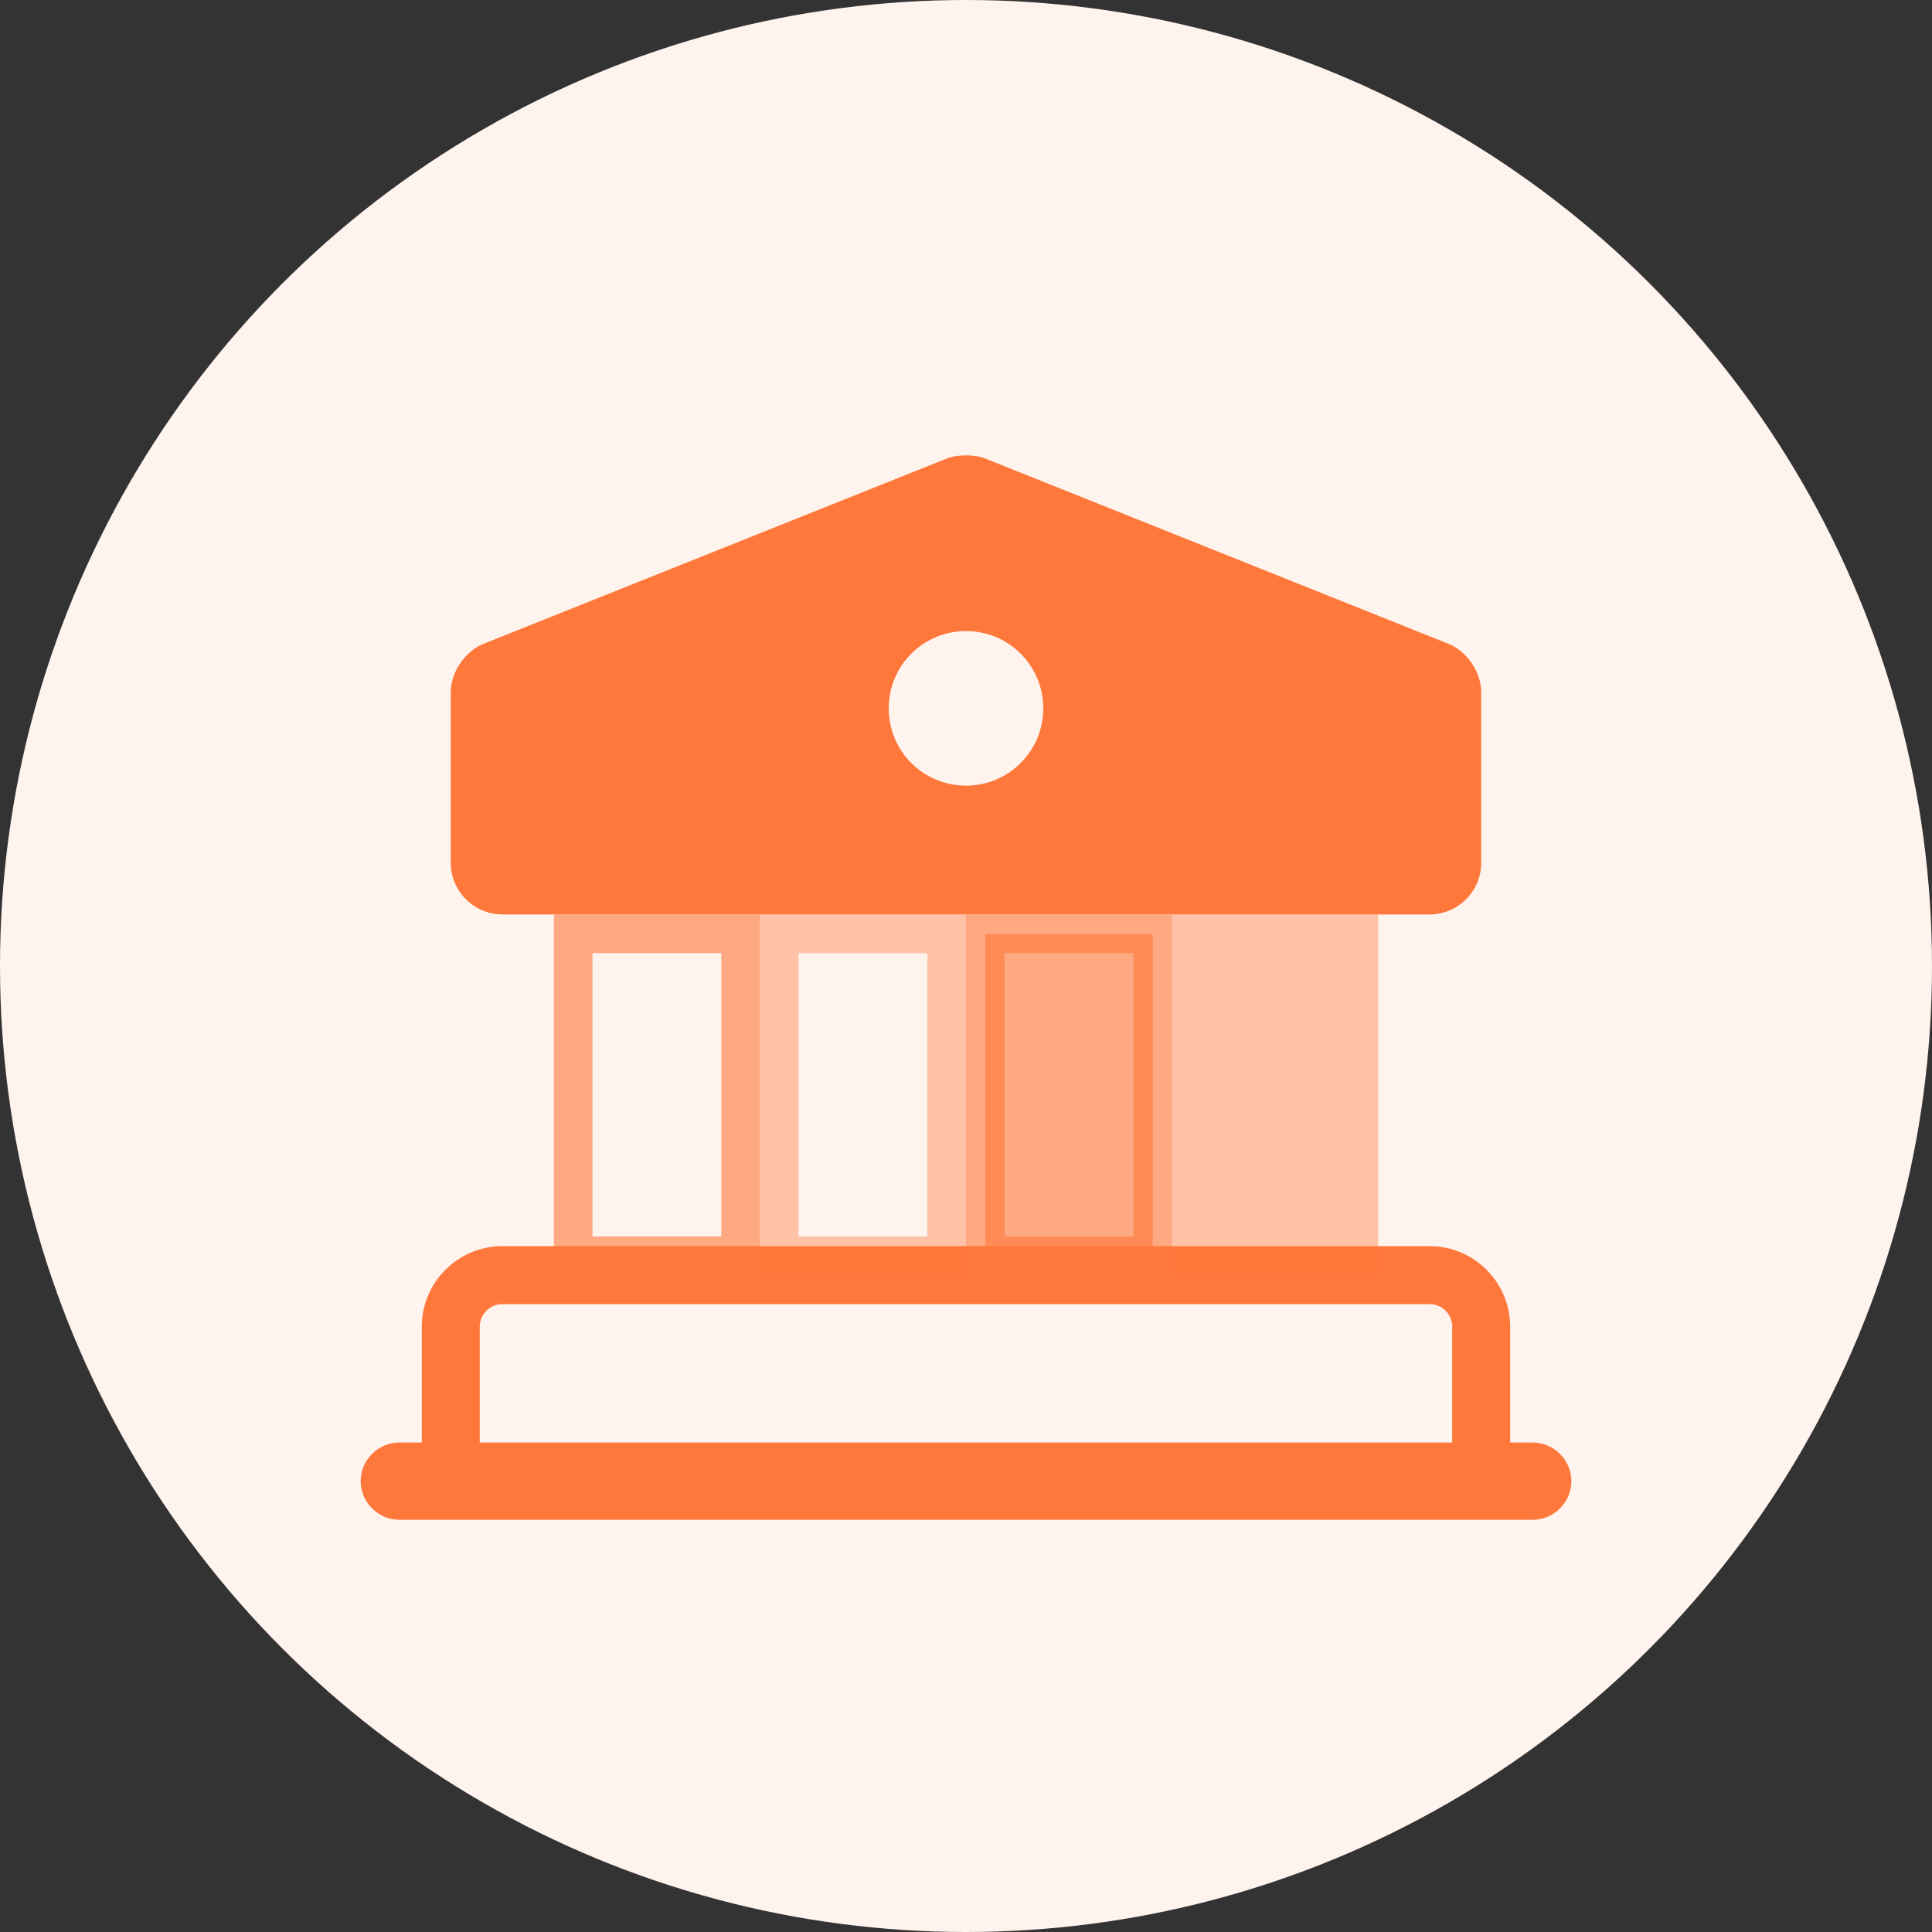 <svg width="50" height="50" viewBox="0 0 50 50" fill="none" xmlns="http://www.w3.org/2000/svg">
<rect x="0" y="0" width="50" height="50" fill="#333333" stroke="none"/>
<circle cx="25" cy="25" r="25" fill="#FFF3EE"/>
<path d="M38.333 34.333V38.333H11.666V34.333C11.666 33.6 12.267 33 13 33H37C37.733 33 38.333 33.6 38.333 34.333Z" stroke="#FF783B" stroke-width="1.5" stroke-miterlimit="10" stroke-linecap="round" stroke-linejoin="round"/>
<path opacity="0.6" d="M14.834 32.501V24.168H19.167V32.501H14.834Z" stroke="#FF783B"/>
<path opacity="0.4" d="M20.166 32.501V24.168H24.5V32.501H20.166Z" stroke="#FF783B"/>
<path opacity="0.6" d="M25.5 32.501V24.168H29.833V32.501H25.5Z" fill="#FF783B" stroke="#FF783B"/>
<path opacity="0.4" d="M35.667 23.668H30.334V33.001H35.667V23.668Z" fill="#FF783B"/>
<path d="M39.667 39.332H10.334C9.787 39.332 9.334 38.879 9.334 38.332C9.334 37.785 9.787 37.332 10.334 37.332H39.667C40.214 37.332 40.667 37.785 40.667 38.332C40.667 38.879 40.214 39.332 39.667 39.332Z" fill="#FF783B"/>
<path d="M37.493 16.665L25.493 11.865C25.227 11.758 24.773 11.758 24.506 11.865L12.507 16.665C12.04 16.852 11.666 17.398 11.666 17.905V22.332C11.666 23.065 12.267 23.665 13 23.665H37C37.733 23.665 38.333 23.065 38.333 22.332V17.905C38.333 17.398 37.96 16.852 37.493 16.665ZM25 20.332C23.893 20.332 23 19.439 23 18.332C23 17.225 23.893 16.332 25 16.332C26.107 16.332 27 17.225 27 18.332C27 19.439 26.107 20.332 25 20.332Z" fill="#FF783B"/>
</svg>
